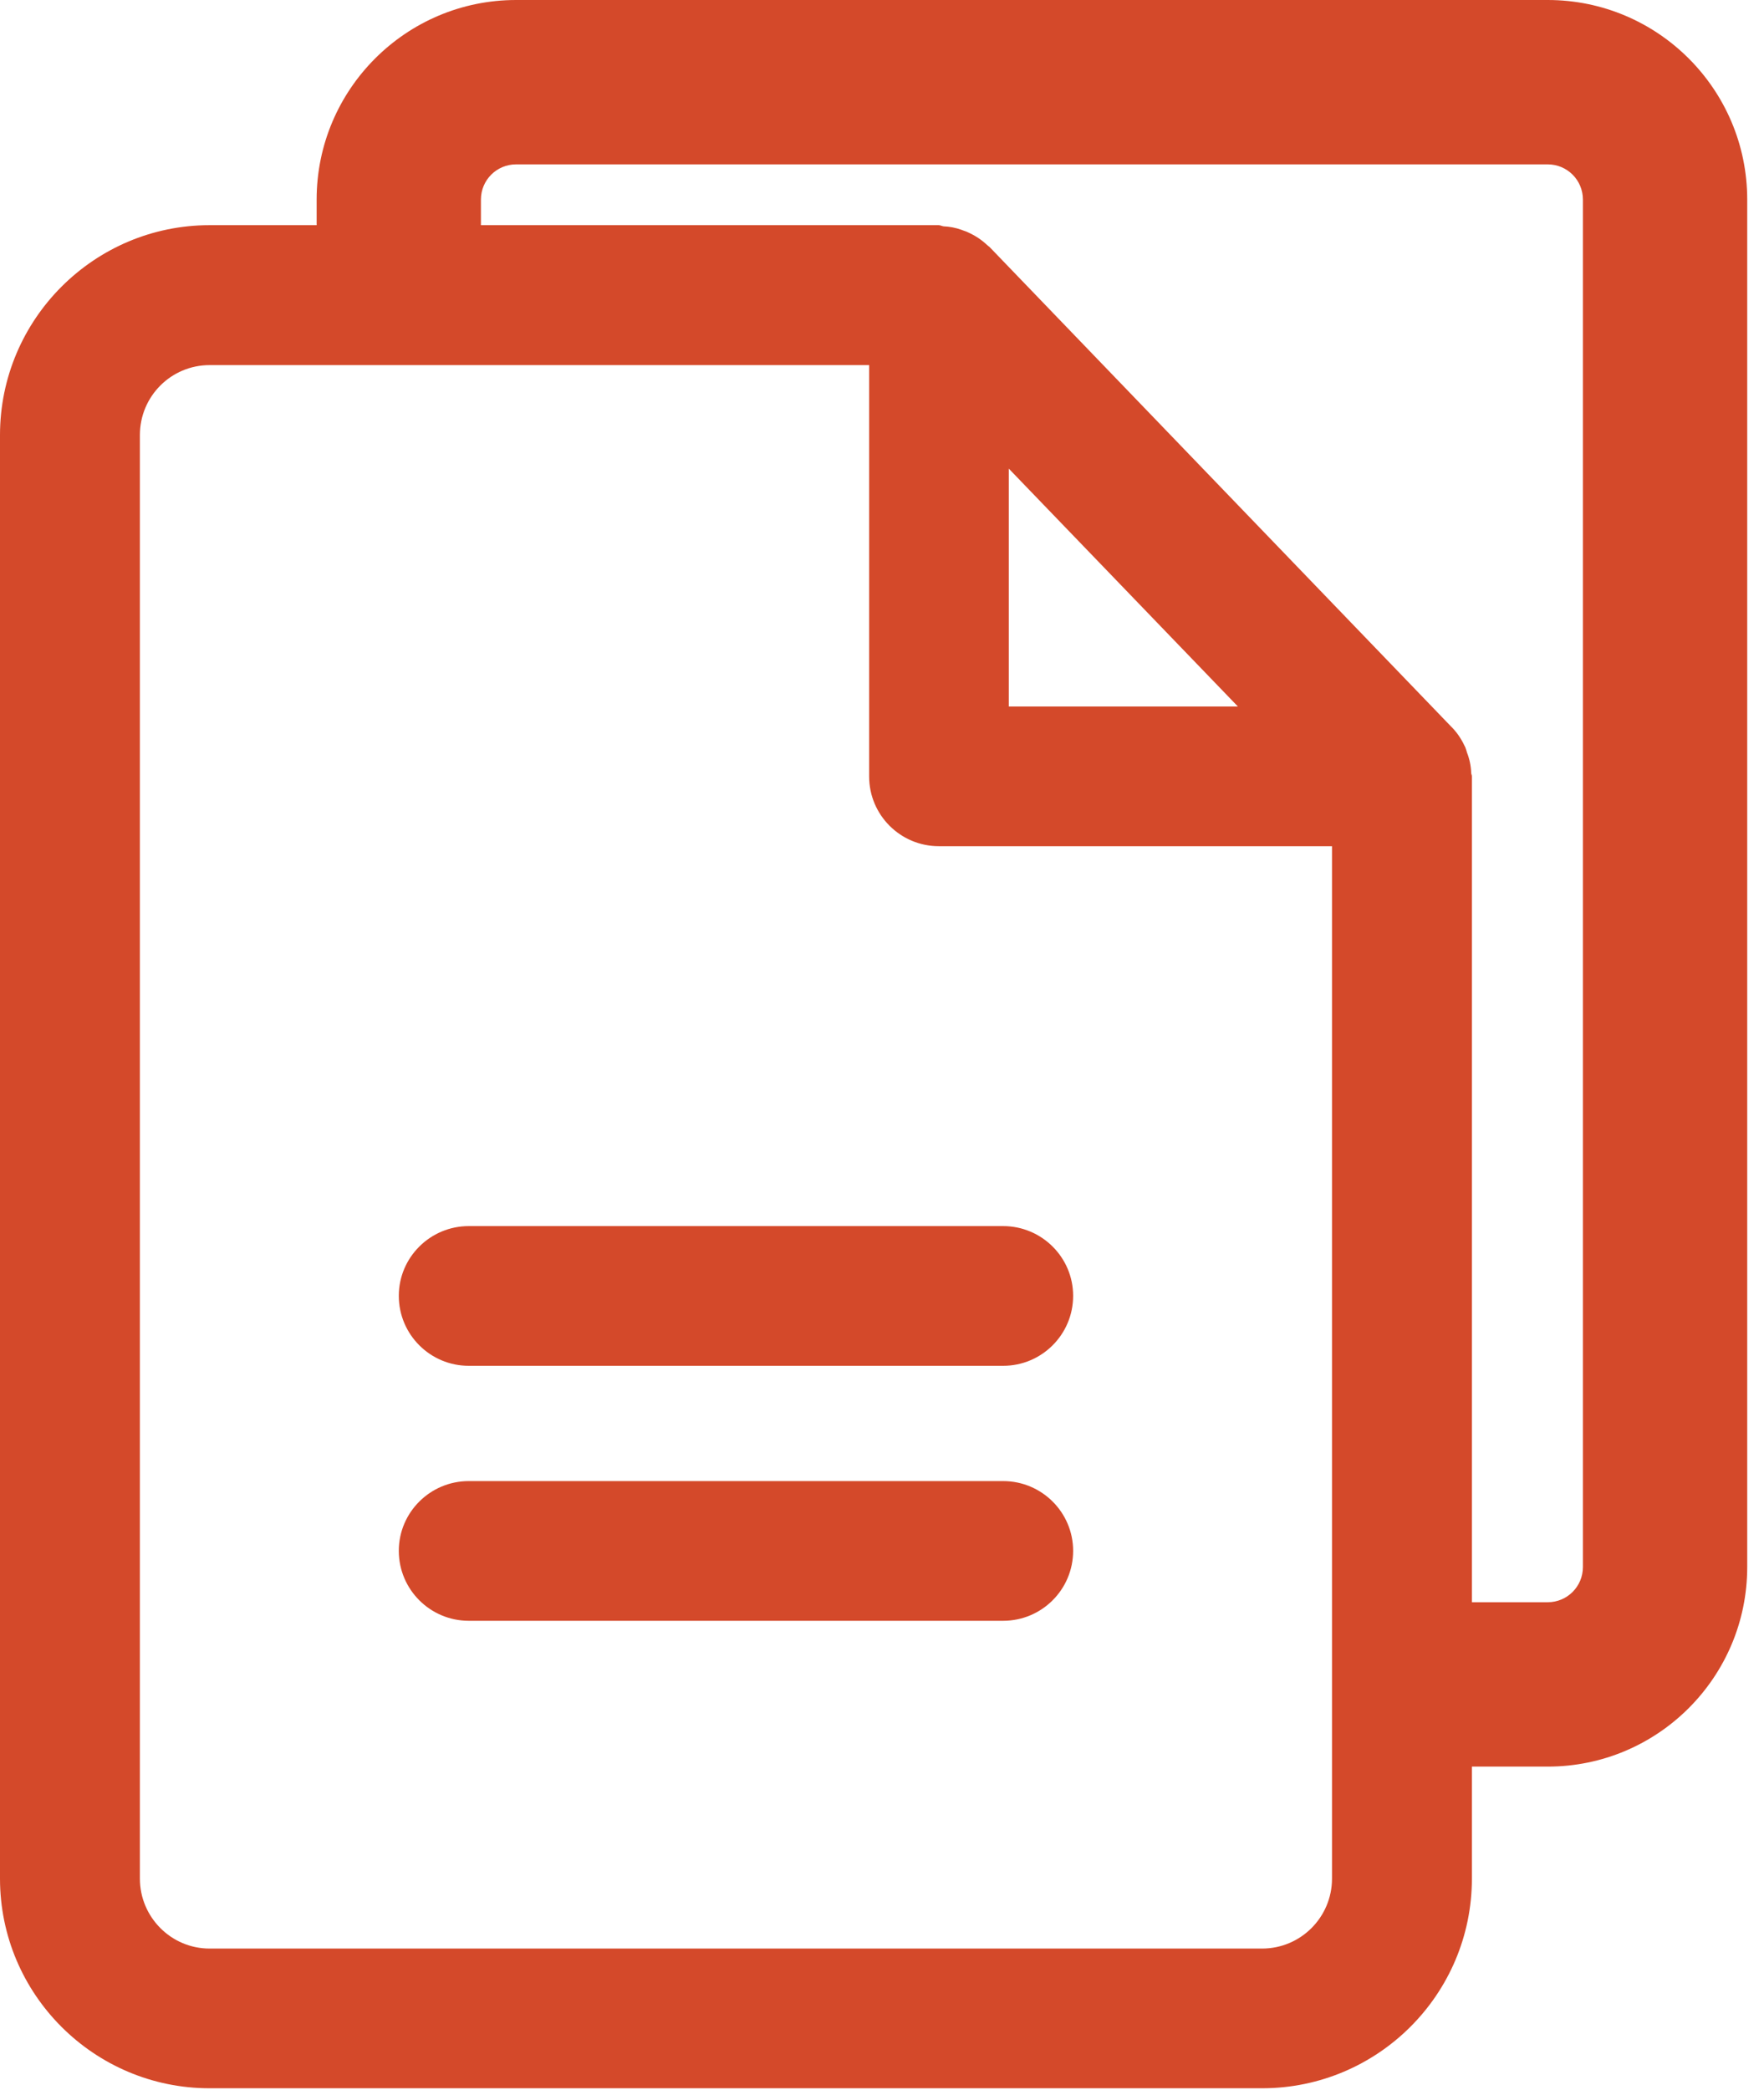 <svg width="76" height="90" viewBox="0 0 76 90" fill="none" xmlns="http://www.w3.org/2000/svg">
<path d="M66.681 0H22.237C17.494 0 13.642 3.853 13.642 8.596V9.698H9.03C4.055 9.698 0 13.753 0 18.738V80.91C0 85.895 4.055 89.94 9.03 89.94H54.375C59.36 89.94 63.415 85.895 63.415 80.91V76.086H66.681C71.424 76.086 75.277 72.233 75.277 67.49V8.596C75.277 3.853 71.424 0 66.681 0ZM57.388 80.91C57.388 82.568 56.043 83.923 54.375 83.923H9.03C7.372 83.923 6.027 82.568 6.027 80.91V18.738C6.027 17.07 7.372 15.725 9.03 15.725H13.642H20.72H37.446V33.442C37.446 35.1 38.791 36.445 40.45 36.445H57.388V69.007V76.086V80.91ZM43.463 30.428V20.184L53.333 30.428H43.463ZM68.198 67.49C68.198 68.33 67.521 69.007 66.681 69.007H63.415V33.432C63.415 33.381 63.385 33.341 63.385 33.29C63.375 32.987 63.314 32.694 63.203 32.41C63.182 32.34 63.162 32.259 63.132 32.188C62.99 31.884 62.818 31.601 62.576 31.349L62.535 31.308C62.535 31.298 62.525 31.298 62.525 31.298L42.624 10.628C42.604 10.608 42.584 10.608 42.573 10.588C42.563 10.578 42.543 10.568 42.533 10.557C42.29 10.325 42.007 10.143 41.714 10.011C41.623 9.961 41.522 9.941 41.431 9.9C41.178 9.809 40.915 9.758 40.652 9.748C40.581 9.738 40.51 9.698 40.44 9.698H20.72V8.596C20.72 7.756 21.398 7.079 22.237 7.079H66.681C67.521 7.079 68.198 7.756 68.198 8.596V67.49Z" fill="#D4492A"/>
<path d="M43.221 52.807H20.195C18.537 52.807 17.182 54.152 17.182 55.81C17.182 57.479 18.537 58.824 20.195 58.824H43.221C44.88 58.824 46.235 57.479 46.235 55.81C46.235 54.152 44.88 52.807 43.221 52.807Z" fill="#D4492A"/>
<path d="M43.221 63.789H20.195C18.537 63.789 17.182 65.134 17.182 66.793C17.182 68.461 18.537 69.806 20.195 69.806H43.221C44.88 69.806 46.235 68.461 46.235 66.793C46.235 65.134 44.88 63.789 43.221 63.789Z" fill="#D4492A"/>
</svg>
